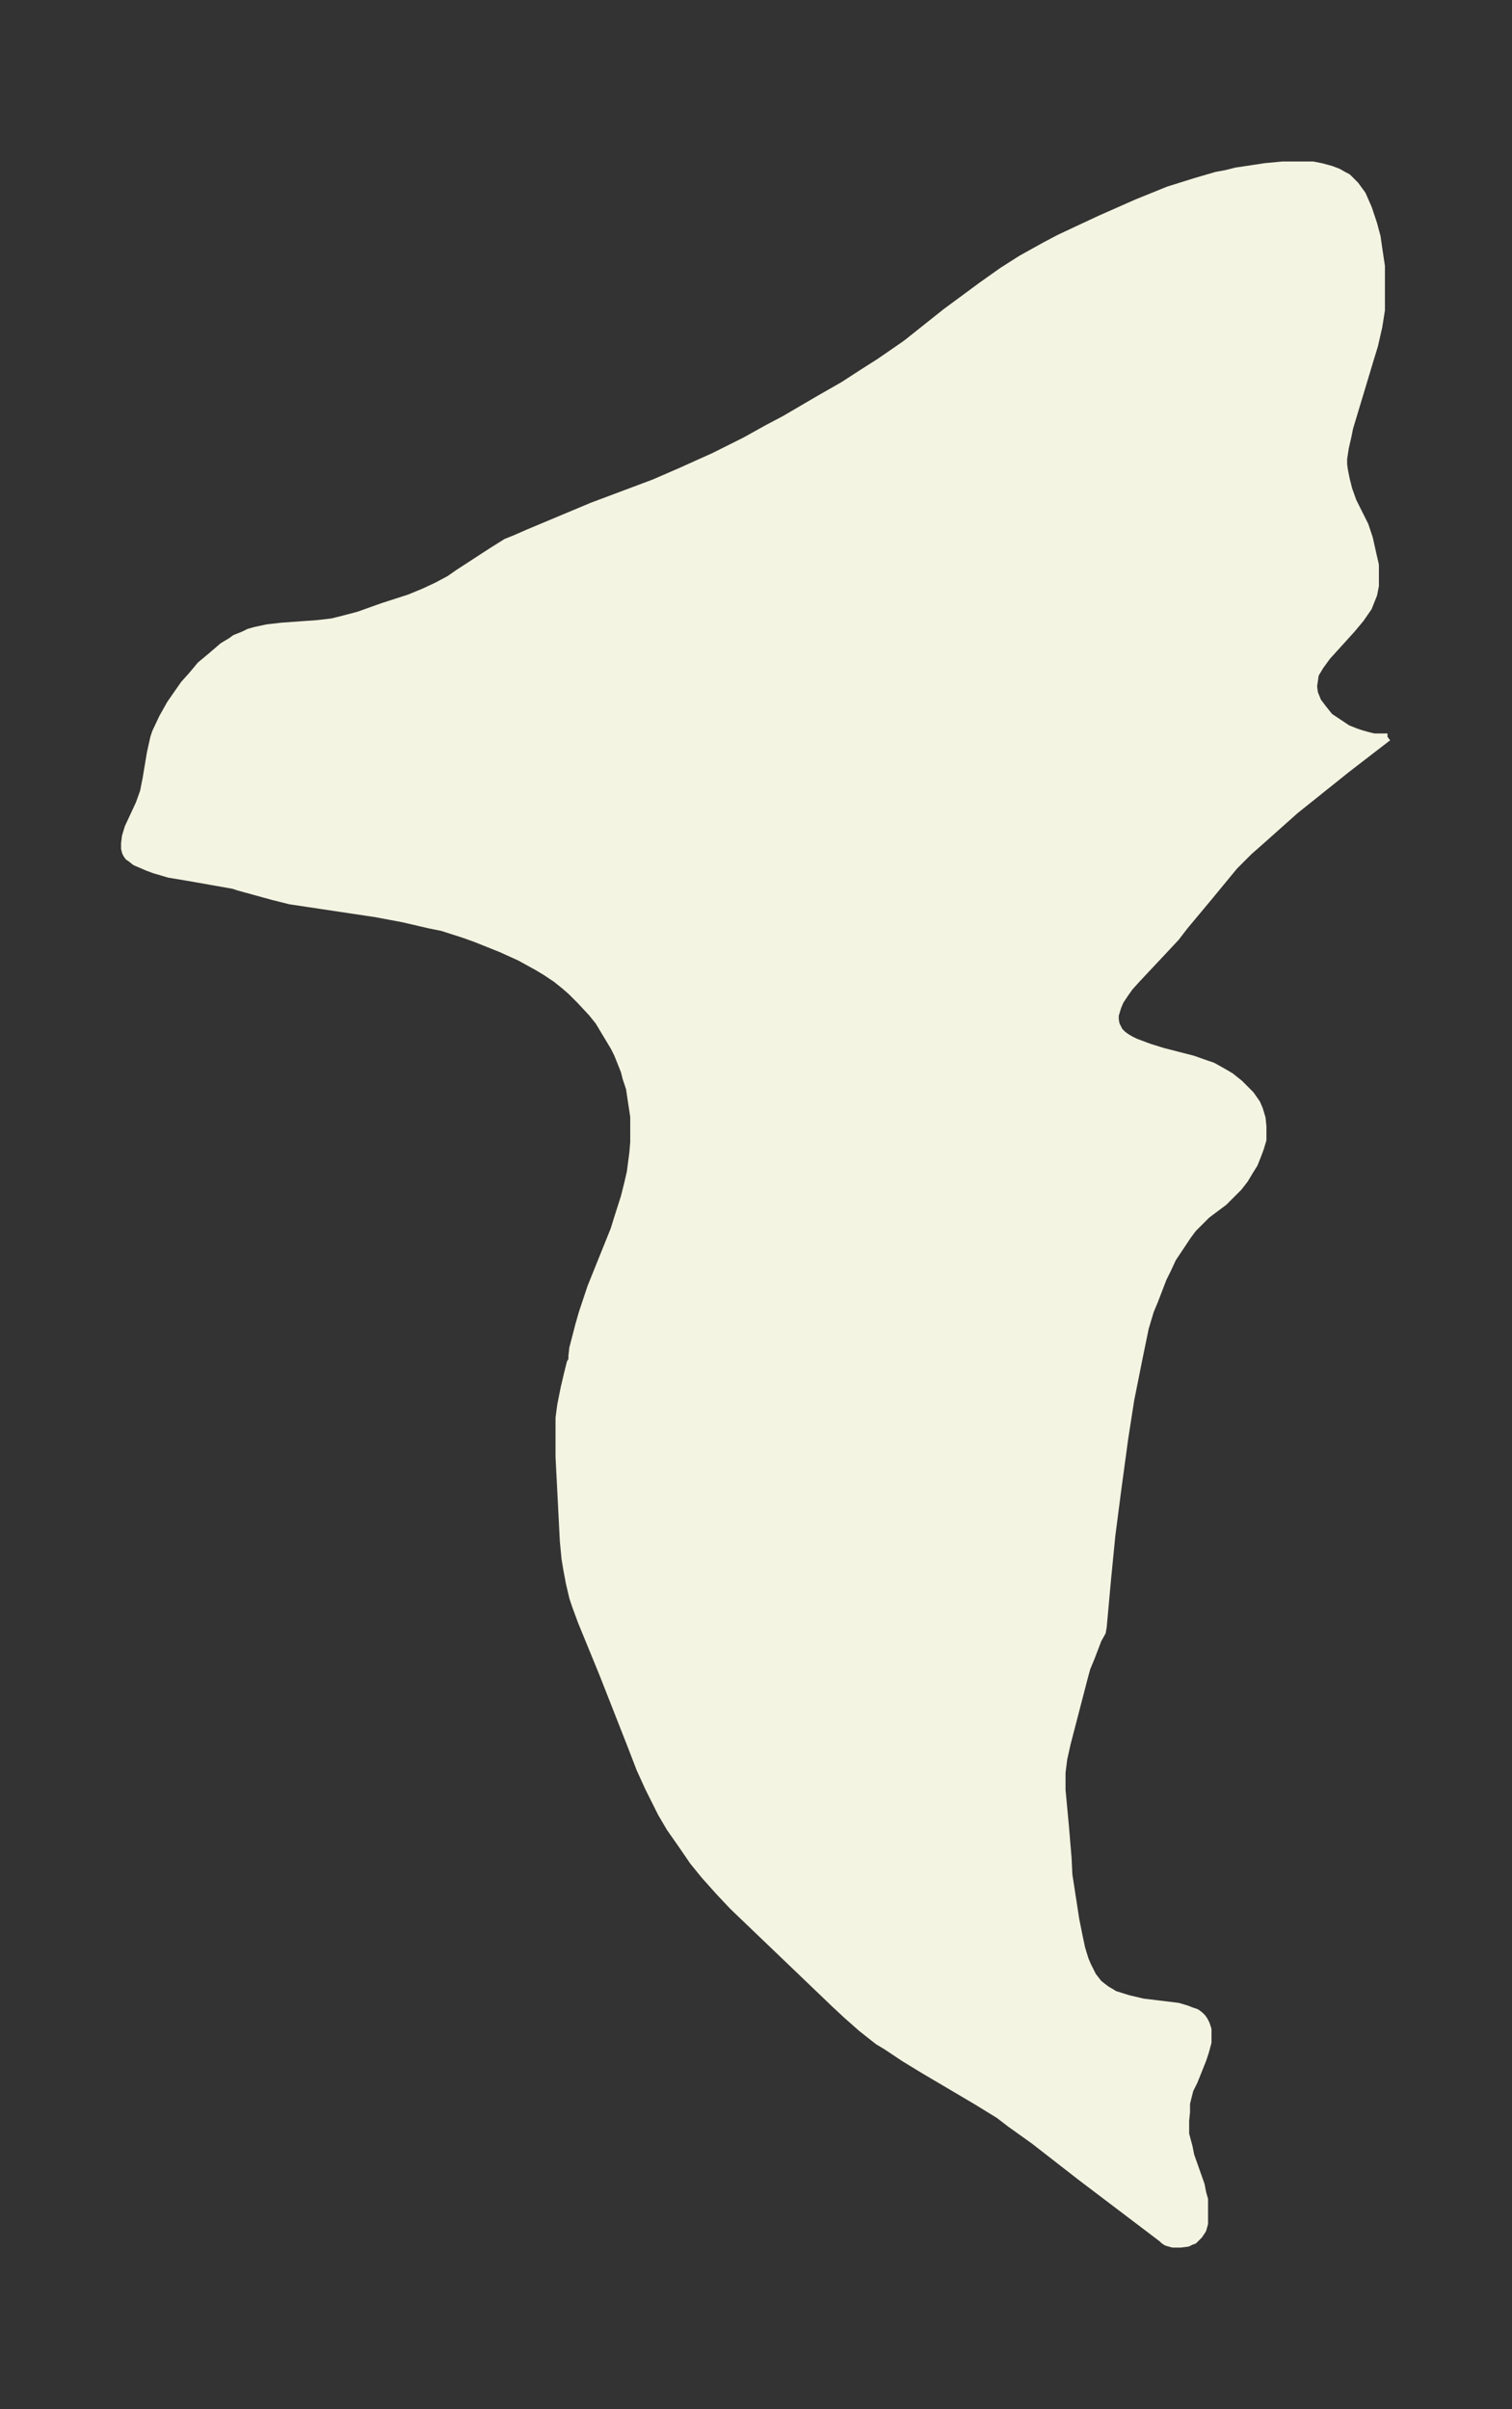 <svg xmlns="http://www.w3.org/2000/svg" xmlns:xlink="http://www.w3.org/1999/xlink" width="234.8" height="374" viewBox="0 0 176.1 280.5"><rect x="0" y="0" width="176.1" height="280.5" fill="#333333" stroke="none"/><defs><style>*{stroke-linejoin:round;stroke-linecap:butt}</style></defs><g id="figure_1"><path id="patch_1" fill="none" d="M0 280.5h176.1V0H0z"/><g id="axes_1"><g id="PatchCollection_1"><defs><path id="m0ccb11f1dd" stroke="#f4f4e2" d="m161.6-194.7-4.8 3.7-6 4.8-3.7 3.3-1.7 1.5-1 1-.7.7-1.4 1.7-1.4 1.7-3 3.6-1 1.3-1.4 1.5-3.1 3.3-.9 1-.5.7-.6.9-.3.7-.3 1v.5l.1.6.2.4.2.4.4.4.4.3.5.3.6.3 1.6.6 1.6.5 3.5.9 1.7.6.6.2.9.5.7.4.5.3 1 .8.5.5.8.8.7 1 .3.7.3 1 .1 1v1.5l-.3 1-.3.8-.4 1-.5.8-.6 1-.7.9-.7.7-1 1-2 1.5-1 1-.6.6-.6.8-.8 1.2-1 1.5-.6 1.3-.5 1-1 2.6-.5 1.2-.6 2-.7 3.4-1 5-.7 4.5-.8 5.9-.7 5.4-.5 5.1-.5 5.5-.1.6-.5.9-.8 2.1-.5 1.2-.3 1.1-2 7.7-.4 1.8-.2 1.6v2l.4 4.3.3 3.6.1 2 .8 5.2.4 2 .3 1.4.4 1.3.3.7.4.8.2.4.7.9.5.4.4.3 1 .6 1.6.5 1.7.4 4.1.5 1 .3.5.2.6.2.4.3.3.3.2.3.2.4.2.6v1.5l-.3 1.1-.3.9-1 2.5-.5 1-.2.8-.2.8v1l-.1 1v1.6l.4 1.5.2 1 1.2 3.4.2 1 .2.7v2.8l-.2.7-.4.6-.4.4-.2.2-.3.1-.4.2-.8.1h-.9l-.7-.2-.3-.2-.2-.2-9.5-7.2-5.4-4.2-2.8-2-1.3-1-2.6-1.6-6.1-3.6-2.3-1.4-2.1-1.4-1-.6-1.9-1.5-1.7-1.5-1.4-1.3-11.9-11.4-1.6-1.7-1.7-1.9-1.3-1.6-1.3-1.9-1.4-2-1-1.7-1.5-3-1-2.2-1-2.6-3.3-8.4-2.5-6.1-.7-1.9-.3-.9-.4-1.7-.3-1.6-.2-1.2-.2-2.1-.5-9.8v-4.5l.2-1.5.2-1 .2-1 .4-1.7.3-1.2.2-.3v-.5l.1-.9.7-2.7.4-1.4 1-3 2.7-6.7.4-1.3.8-2.5.4-1.6.3-1.3.3-2.3.1-1.2v-3l-.2-1.3-.3-2-.4-1.2-.2-.8-.4-1-.4-1-.4-.8-.6-1-.6-1-.6-1-.8-1-1.4-1.5-1-1-.8-.7-1-.8-1.2-.8-1-.6-2-1.1-2.2-1-3-1.2-1.4-.5-2.5-.8-1.5-.3-3-.7-3.2-.6-8-1.2-2-.3-2-.5-4-1.1-.6-.2-5.1-.9-2.4-.4-1.7-.5-.8-.3-.7-.3-.7-.3-.5-.4-.3-.2-.2-.3-.1-.2-.1-.4v-.6l.1-.8.3-1 1.3-2.8.5-1.4.3-1.5.5-3 .4-1.8.2-.6.8-1.7.9-1.6.9-1.3.7-1 .9-1 1-1.2 1.2-1 1.4-1.2 1-.6.4-.3 1-.4.6-.3.7-.2 1.4-.3 1.7-.2 4.2-.3 1.7-.2 1.2-.3 1.9-.5 2.8-1 3.1-1 1.7-.7 1.5-.7 1.5-.8 1-.7 4-2.6 1.6-1 1-.4 1.6-.7 7.4-3.1 7.2-2.7 3-1.3 4-1.8 3.6-1.8 2.7-1.5 1.9-1 4.1-2.4 2.8-1.6 2-1.3 2.2-1.4 2.9-2 .4-.3 4.4-3.5 4.2-3.1 2.4-1.7 2.2-1.4 2.7-1.5 1.7-.9 4.7-2.2 4.3-1.9 3.7-1.5 3.2-1 2.4-.7 1.1-.2 1.2-.3 2-.3 1.3-.2 2.1-.2h3.5l1 .2 1.1.3.8.3.7.4.4.2.5.5.4.4.8 1.1.7 1.6.6 1.8.4 1.5.2 1.4.3 2v5.1l-.3 1.9-.5 2.2-.4 1.3-2.5 8.3-.2 1-.3 1.3-.2 1.3v.7l.1.7.2 1 .3 1.2.5 1.4.9 1.8.5 1 .5 1.5.4 1.8.3 1.3v2.4l-.2 1-.6 1.5-.9 1.3-1 1.2-2.9 3.2-.8 1.1-.6 1-.1.7-.1.7.1.8.4 1 .6.8.8 1 .9.6 1.2.8 1 .4.6.2.7.2.8.2h1.6"/></defs><g clip-path="url(#p36d9536d17)"><use xlink:href="#m0ccb11f1dd" y="280.5" fill="#f4f4e2" stroke="#f4f4e2"/></g></g></g></g><defs><clipPath id="p36d9536d17"><path d="M7.2 7.2h161.7v266.1H7.2z"/></clipPath></defs></svg>